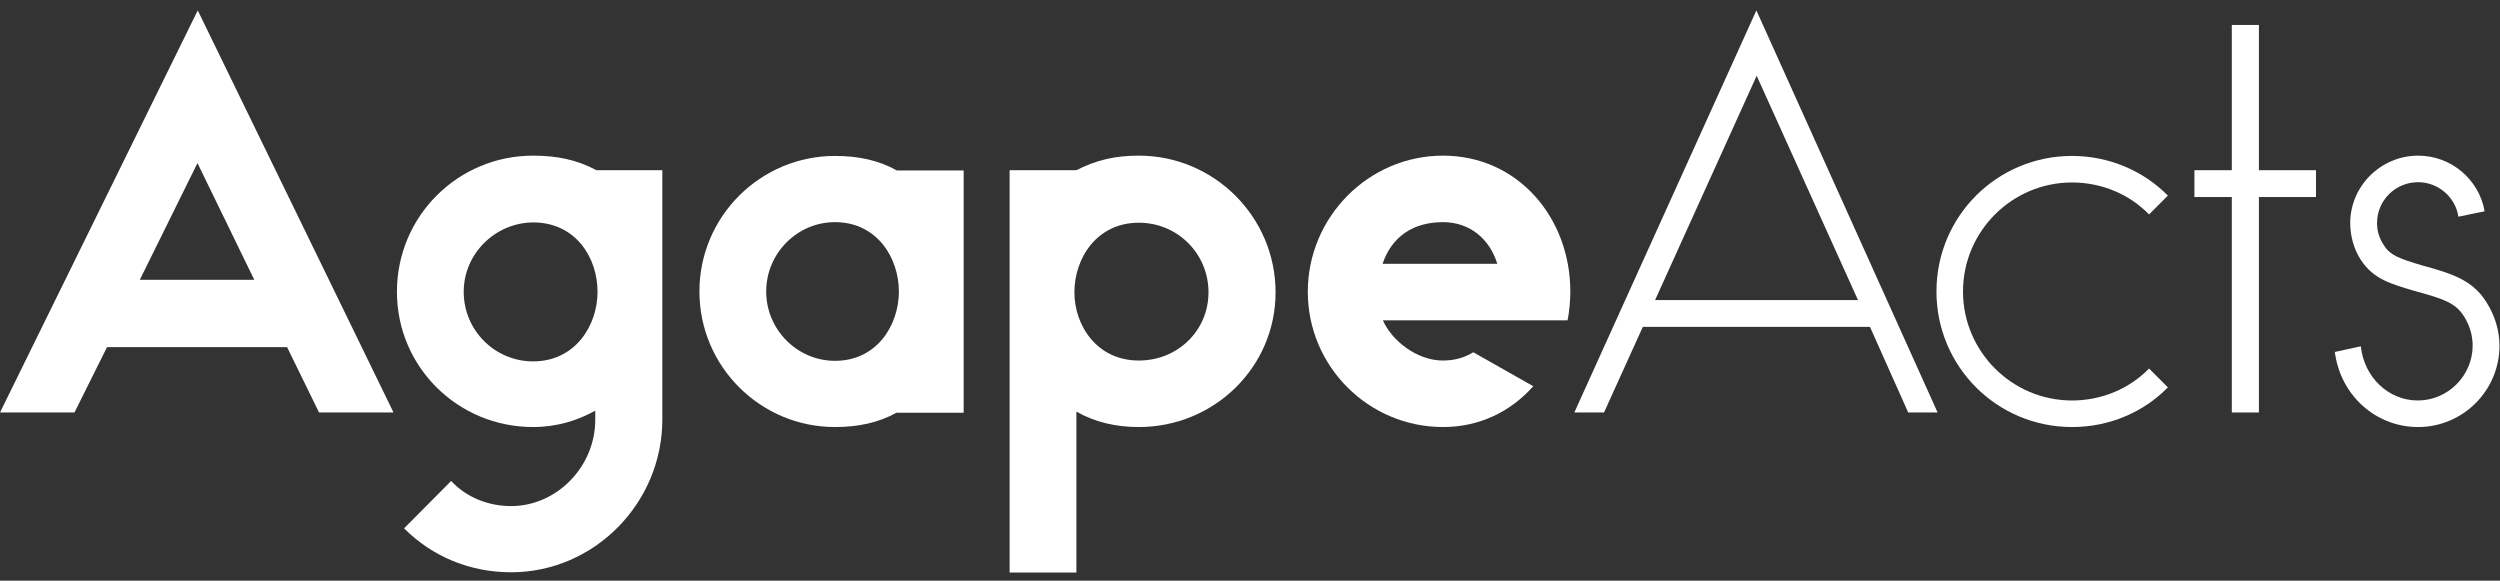 <svg width="155" height="36" viewBox="0 0 155 36" fill="none" xmlns="http://www.w3.org/2000/svg">
<rect x="0" y="0" width="155" height="36" fill="#333333" stroke="none"/>
<path d="M19.78 25.573L17.799 21.522H6.635L4.618 25.573H0L12.261 0.645L24.398 25.573H19.78ZM15.764 17.346L12.243 10.11L8.669 17.346H15.764Z" fill="white"/>
<path d="M36.924 25.45C35.791 26.086 34.5 26.476 33.049 26.476C28.396 26.476 24.61 22.76 24.61 18.09C24.61 13.401 28.396 9.65 33.049 9.65C34.518 9.65 35.756 9.898 36.977 10.553H41.064V26.016C41.064 31.182 36.853 35.481 31.687 35.481C29.157 35.481 26.822 34.526 25.052 32.757L27.971 29.82C28.927 30.846 30.289 31.377 31.687 31.377C34.535 31.377 36.906 28.917 36.906 26.033V25.45H36.924ZM28.75 18.09C28.75 20.496 30.696 22.406 33.049 22.406C35.685 22.406 37.048 20.16 37.048 18.09C37.048 15.984 35.703 13.79 33.049 13.79C30.714 13.808 28.75 15.719 28.75 18.09Z" fill="white"/>
<path d="M55.607 25.573C54.475 26.21 53.201 26.476 51.768 26.476C47.15 26.476 43.364 22.725 43.364 18.072C43.364 13.419 47.15 9.668 51.768 9.668C53.201 9.668 54.475 9.933 55.607 10.57H59.747V25.591H55.607V25.573ZM47.504 18.072C47.504 20.443 49.432 22.371 51.768 22.371C54.386 22.371 55.731 20.142 55.731 18.072C55.731 16.002 54.386 13.773 51.768 13.773C49.432 13.773 47.504 15.701 47.504 18.072Z" fill="white"/>
<path d="M66.736 10.553C67.974 9.916 69.159 9.65 70.61 9.65C75.263 9.65 79.085 13.436 79.085 18.125C79.085 22.778 75.263 26.476 70.61 26.476C69.177 26.476 67.886 26.175 66.736 25.52V35.499H62.596V10.553H66.736ZM66.612 18.125C66.612 20.16 67.992 22.353 70.61 22.353C73.016 22.353 74.927 20.496 74.927 18.125C74.927 15.719 72.999 13.808 70.61 13.808C67.992 13.808 66.612 16.02 66.612 18.125Z" fill="white"/>
<path d="M95.061 23.946C93.681 25.503 91.752 26.476 89.47 26.476C84.852 26.476 81.084 22.725 81.084 18.09C81.084 13.472 84.835 9.65 89.47 9.65C94.088 9.65 97.361 13.472 97.361 18.09C97.361 18.514 97.308 19.346 97.184 19.859H85.737C86.303 21.15 87.878 22.353 89.452 22.353C90.195 22.353 90.797 22.176 91.346 21.84L95.061 23.946ZM92.832 16.356C92.354 14.799 91.115 13.773 89.47 13.773C87.612 13.773 86.285 14.675 85.719 16.356H92.832Z" fill="white"/>
<path d="M118.309 25.573L115.938 20.266H101.855L99.449 25.573H97.609L108.896 0.645L120.131 25.573H118.309ZM115.195 18.603L108.914 4.696L102.616 18.603H115.195Z" fill="white"/>
<path d="M134.409 24.016C132.905 25.556 130.782 26.476 128.464 26.476C123.811 26.476 120.06 22.725 120.06 18.072C120.06 13.419 123.811 9.668 128.464 9.668C130.782 9.668 132.905 10.606 134.409 12.127L133.241 13.295C132.038 12.056 130.322 11.313 128.464 11.313C124.749 11.313 121.706 14.339 121.706 18.072C121.706 21.787 124.731 24.83 128.464 24.83C130.322 24.83 132.038 24.087 133.241 22.849L134.409 24.016Z" fill="white"/>
<path d="M143.591 10.553V12.216H140.053V25.573H138.372V12.216H136.054V10.553H138.372V1.547H140.053V10.553H143.591Z" fill="white"/>
<path d="M146.369 21.469C146.581 23.415 148.103 24.83 149.907 24.83C151.765 24.83 153.304 23.291 153.304 21.433C153.304 20.796 153.127 20.177 152.756 19.593C152.207 18.744 151.429 18.514 149.695 18.036C148.262 17.612 147.147 17.311 146.369 16.108C145.944 15.453 145.714 14.639 145.714 13.826C145.714 11.543 147.607 9.65 149.925 9.65C151.995 9.65 153.711 11.154 154.047 13.1L152.42 13.436C152.243 12.233 151.181 11.296 149.925 11.296C148.51 11.296 147.377 12.428 147.377 13.826C147.377 14.339 147.519 14.781 147.802 15.206C148.191 15.843 148.828 16.055 150.137 16.444C151.995 16.957 153.287 17.346 154.153 18.726C154.667 19.54 154.967 20.46 154.967 21.433C154.967 24.229 152.685 26.476 149.925 26.476C147.306 26.476 145.113 24.529 144.759 21.823L146.369 21.469Z" fill="white"/>
</svg>
